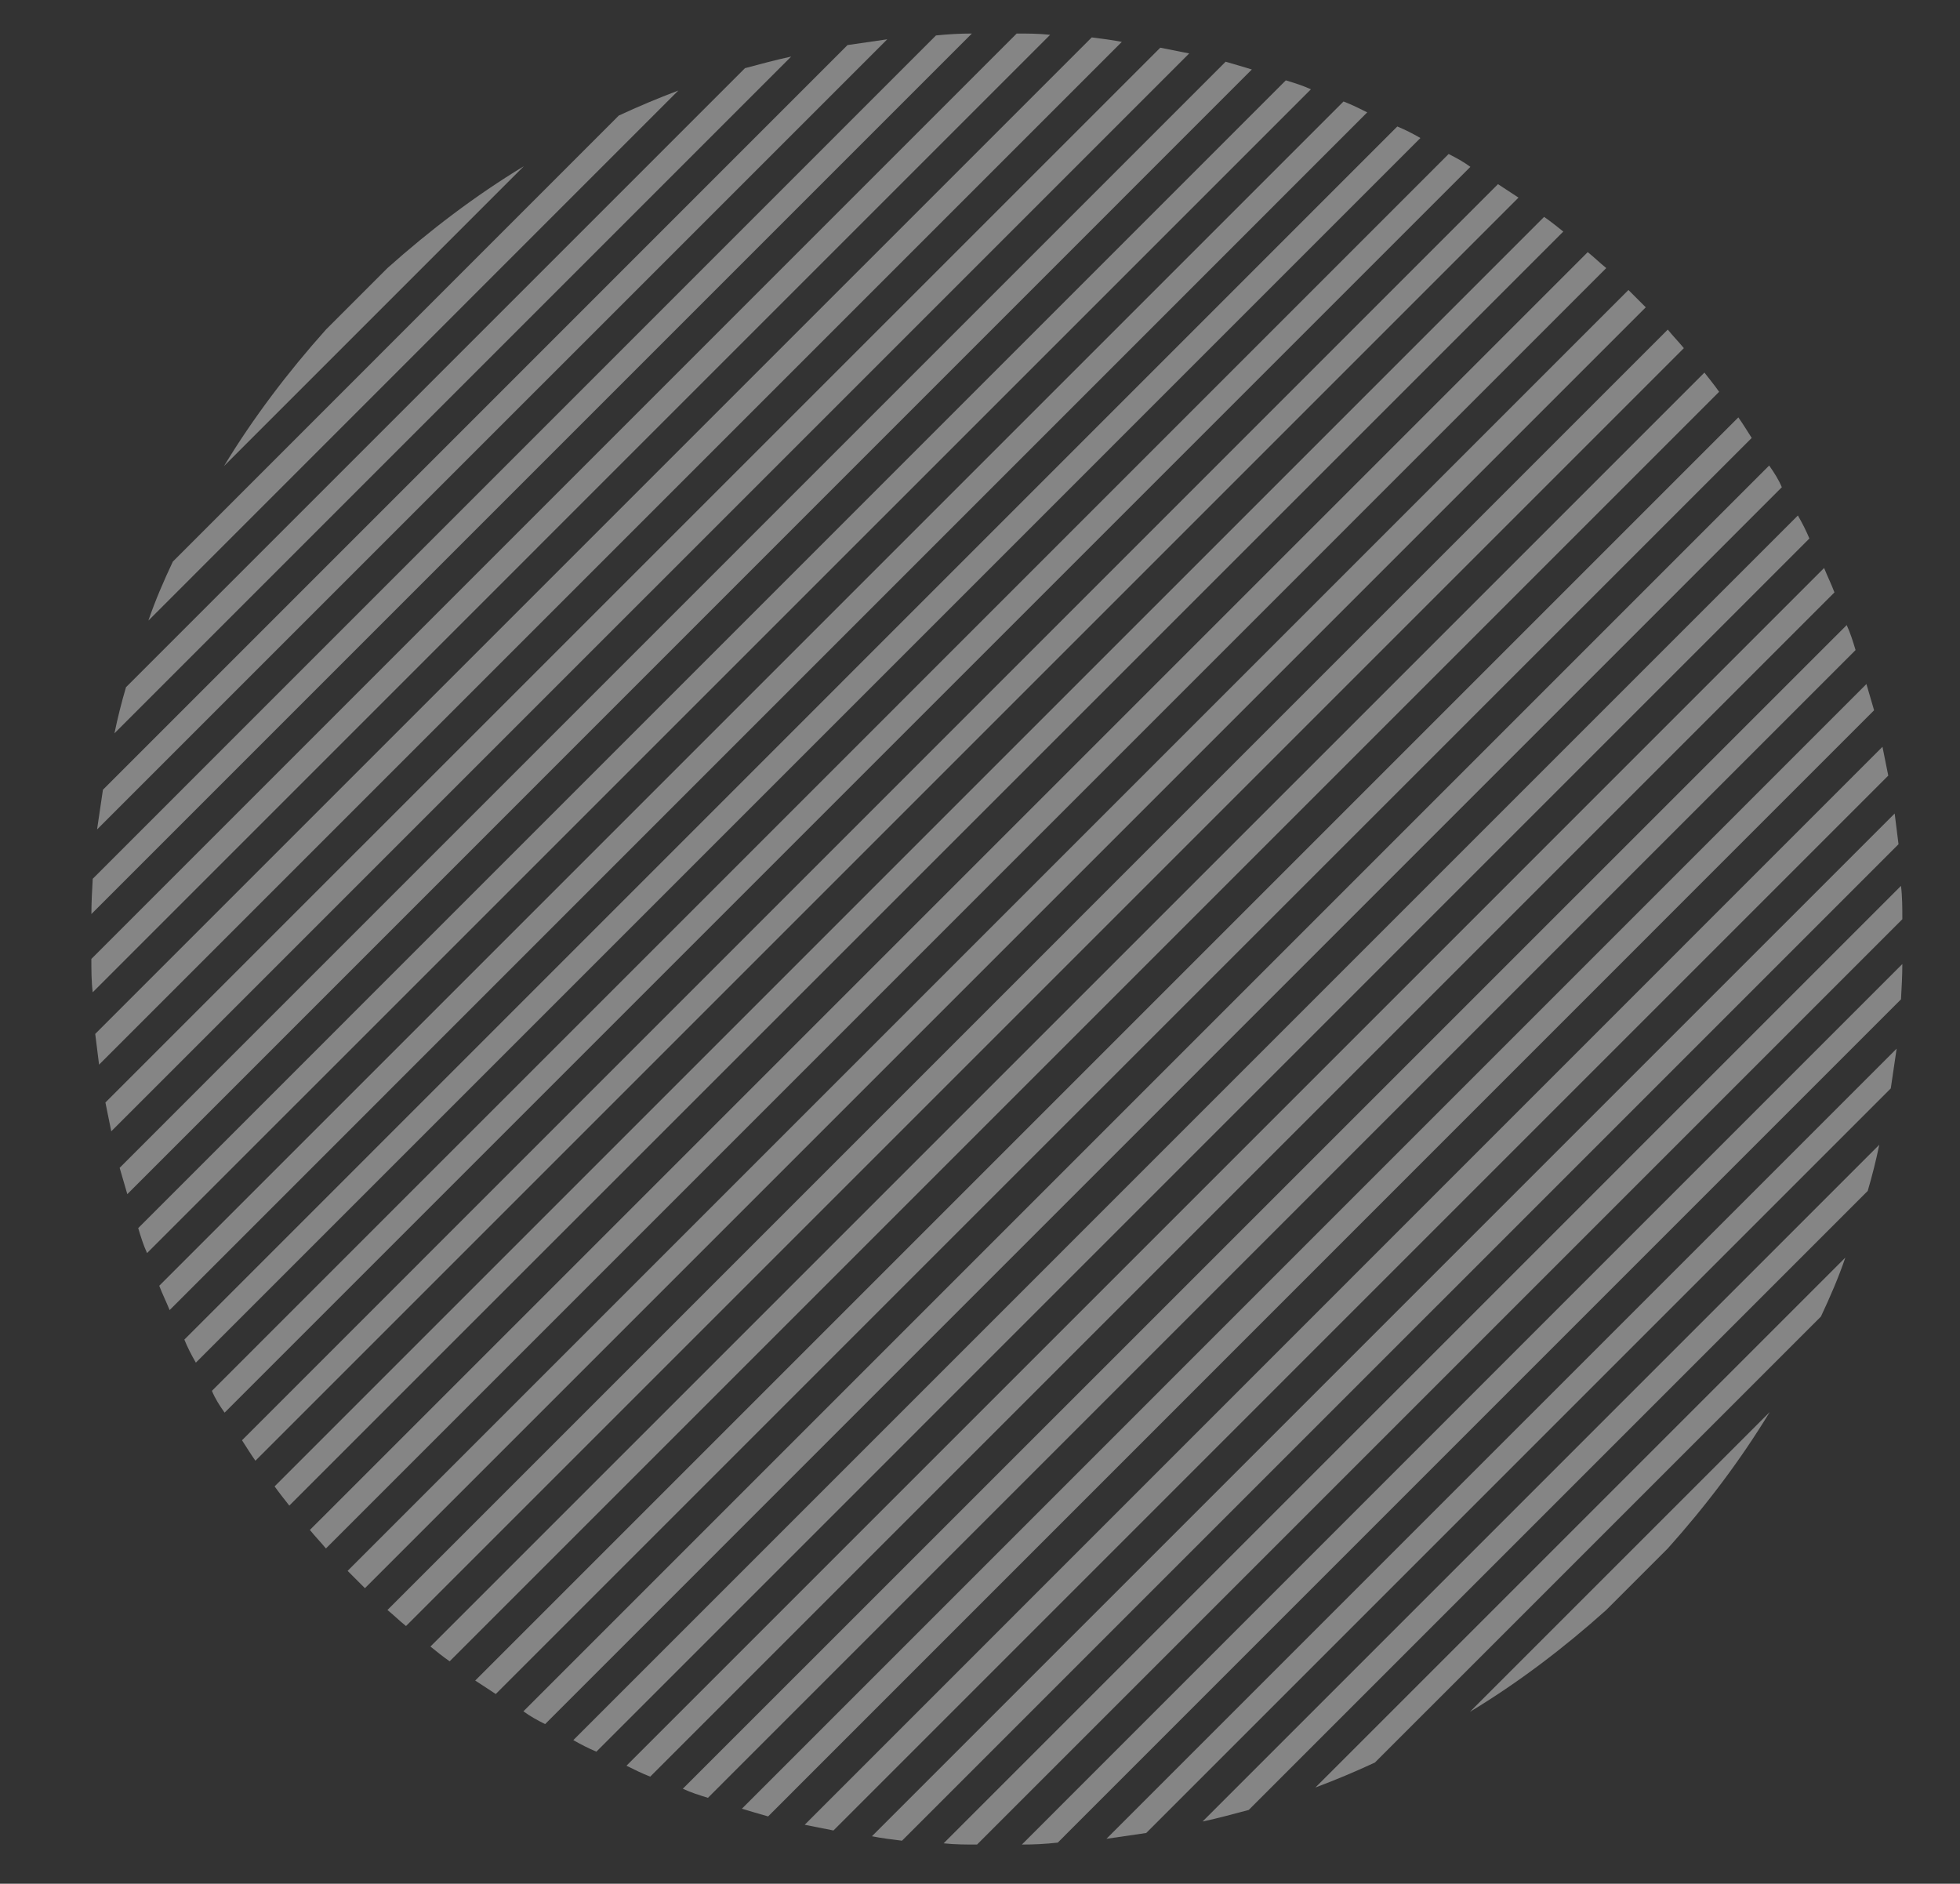 <?xml version="1.0" encoding="utf-8"?>
<!-- Generator: Adobe Illustrator 16.0.3, SVG Export Plug-In . SVG Version: 6.00 Build 0)  -->
<!DOCTYPE svg PUBLIC "-//W3C//DTD SVG 1.1//EN" "http://www.w3.org/Graphics/SVG/1.1/DTD/svg11.dtd">
<svg version="1.1" id="Layer_1" xmlns="http://www.w3.org/2000/svg" xmlns:xlink="http://www.w3.org/1999/xlink" x="0px" y="0px"
	 width="58.5px" height="56.223px" viewBox="0 0 58.5 56.223" enable-background="new 0 0 58.5 56.223" xml:space="preserve">
<rect x="0" y="0" width="58.5" height="56.223" fill="#333333" stroke="none"/>
<g opacity="0.4">
	<path fill="#FFFFFF" d="M15.636,4.96l-8.952,8.952C7.567,12.457,8.6,11.1,9.728,9.837l1.836-1.836
		C12.826,6.874,14.183,5.841,15.636,4.96z"/>
	<path fill="#FFFFFF" d="M20.246,2.702L4.429,18.522c0.209-0.611,0.459-1.185,0.729-1.759L18.469,3.449
		C19.043,3.182,19.637,2.932,20.246,2.702z"/>
	<path fill="#FFFFFF" d="M23.614,1.689L3.416,21.887c0.095-0.459,0.209-0.918,0.345-1.377L22.236,2.034
		C22.676,1.919,23.154,1.785,23.614,1.689z"/>
	<path fill="#FFFFFF" d="M26.482,1.173L2.897,24.756c0.06-0.402,0.115-0.784,0.175-1.185L25.296,1.345
		C25.68,1.288,26.084,1.23,26.482,1.173z"/>
	<path fill="#FFFFFF" d="M29.008,1.001l-26.28,26.28c0-0.345,0.02-0.707,0.04-1.053l25.168-25.17
		C28.299,1.021,28.643,1.001,29.008,1.001z"/>
	<path fill="#FFFFFF" d="M31.343,1.039L2.767,29.616c-0.04-0.327-0.04-0.672-0.04-0.996L30.345,1.001
		C30.669,1.001,31.013,1.001,31.343,1.039z"/>
	<path fill="#FFFFFF" d="M33.483,1.25L2.957,31.776c-0.04-0.307-0.075-0.611-0.115-0.918L32.585,1.116
		C32.89,1.156,33.199,1.193,33.483,1.25z"/>
	<path fill="#FFFFFF" d="M35.494,1.595L3.321,33.765c-0.06-0.286-0.115-0.573-0.175-0.86L34.631,1.423
		C34.915,1.48,35.205,1.537,35.494,1.595z"/>
	<path fill="#FFFFFF" d="M37.364,2.074L3.8,35.641c-0.08-0.269-0.155-0.536-0.229-0.786l33.01-33.013
		C36.851,1.919,37.115,1.997,37.364,2.074z"/>
	<path fill="#FFFFFF" d="M39.127,2.665L4.389,37.4c-0.114-0.25-0.189-0.497-0.264-0.746L38.378,2.398
		C38.628,2.476,38.877,2.55,39.127,2.665z"/>
	<path fill="#FFFFFF" d="M40.808,3.354L5.063,39.101c-0.1-0.247-0.215-0.476-0.31-0.726L40.1,3.029
		C40.35,3.124,40.578,3.239,40.808,3.354z"/>
	<path fill="#FFFFFF" d="M42.395,4.119L5.846,40.67c-0.134-0.229-0.25-0.459-0.344-0.688L41.705,3.775
		C41.936,3.87,42.164,3.985,42.395,4.119z"/>
	<path fill="#FFFFFF" d="M43.887,4.98L6.704,42.162c-0.149-0.209-0.285-0.421-0.379-0.651L43.237,4.596
		C43.468,4.713,43.677,4.826,43.887,4.98z"/>
	<path fill="#FFFFFF" d="M45.323,5.898L7.623,43.597c-0.135-0.192-0.265-0.401-0.4-0.611L44.71,5.496
		C44.919,5.631,45.113,5.763,45.323,5.898z"/>
	<path fill="#FFFFFF" d="M46.66,6.911L8.635,44.937c-0.15-0.192-0.305-0.385-0.439-0.574l37.891-37.89
		C46.281,6.607,46.471,6.759,46.66,6.911z"/>
	<path fill="#FFFFFF" d="M47.942,8.001L9.728,46.216c-0.155-0.188-0.324-0.361-0.479-0.553l38.14-38.138
		C47.579,7.677,47.754,7.849,47.942,8.001z"/>
	
		<rect x="2.718" y="27.663" transform="matrix(0.707 -0.707 0.707 0.707 -11.104 29.248)" fill="#FFFFFF" width="54.072" height="0.731"/>
	<path fill="#FFFFFF" d="M50.258,10.391l-38.14,38.14c-0.19-0.151-0.364-0.324-0.554-0.479L49.778,9.837
		C49.934,10.03,50.103,10.202,50.258,10.391z"/>
	<path fill="#FFFFFF" d="M51.311,11.694l-37.89,37.89c-0.195-0.135-0.385-0.287-0.574-0.441L50.872,11.12
		C51.021,11.312,51.176,11.501,51.311,11.694z"/>
	<path fill="#FFFFFF" d="M52.283,13.071L14.797,50.56c-0.209-0.134-0.404-0.27-0.614-0.402l37.701-37.701
		C52.02,12.649,52.148,12.859,52.283,13.071z"/>
	<path fill="#FFFFFF" d="M53.182,14.542L16.27,51.458c-0.23-0.115-0.44-0.229-0.648-0.382l37.182-37.182
		C52.952,14.104,53.087,14.313,53.182,14.542z"/>
	<path fill="#FFFFFF" d="M54.005,16.072L17.8,52.281c-0.229-0.098-0.458-0.212-0.688-0.345l36.549-36.551
		C53.795,15.615,53.91,15.845,54.005,16.072z"/>
	<path fill="#FFFFFF" d="M54.753,17.681L19.407,53.026c-0.25-0.097-0.479-0.212-0.709-0.326l35.746-35.748
		C54.544,17.202,54.659,17.432,54.753,17.681z"/>
	<path fill="#FFFFFF" d="M55.383,19.402L21.13,53.658c-0.25-0.077-0.5-0.154-0.75-0.271l34.738-34.731
		C55.232,18.903,55.308,19.153,55.383,19.402z"/>
	<path fill="#FFFFFF" d="M55.936,21.199l-33.01,33.014c-0.27-0.078-0.534-0.153-0.783-0.23l33.564-33.567
		C55.786,20.682,55.861,20.949,55.936,21.199z"/>
	<path fill="#FFFFFF" d="M56.359,23.149L24.876,54.633c-0.289-0.057-0.574-0.114-0.858-0.171l32.168-32.173
		C56.245,22.576,56.301,22.862,56.359,23.149z"/>
	<path fill="#FFFFFF" d="M56.665,25.197L26.922,54.938c-0.305-0.038-0.614-0.075-0.898-0.133L56.55,24.28
		C56.59,24.584,56.625,24.891,56.665,25.197z"/>
	<path fill="#FFFFFF" d="M56.779,27.436L29.162,55.053c-0.324,0-0.669,0-0.998-0.037L56.739,26.44
		C56.779,26.764,56.779,27.109,56.779,27.436z"/>
	<path fill="#FFFFFF" d="M56.779,28.772c0,0.345-0.021,0.709-0.04,1.054L31.571,54.995c-0.363,0.041-0.708,0.058-1.072,0.058
		L56.779,28.772z"/>
	<path fill="#FFFFFF" d="M56.609,31.298c-0.06,0.401-0.114,0.785-0.175,1.187L34.211,54.708c-0.384,0.058-0.783,0.115-1.187,0.173
		L56.609,31.298z"/>
	<path fill="#FFFFFF" d="M56.091,34.166c-0.095,0.46-0.21,0.919-0.345,1.378L37.271,54.02c-0.439,0.115-0.918,0.25-1.378,0.345
		L56.091,34.166z"/>
	<path fill="#FFFFFF" d="M55.078,37.534c-0.209,0.611-0.459,1.185-0.729,1.76L41.037,52.605c-0.573,0.267-1.168,0.517-1.776,0.745
		L55.078,37.534z"/>
	<path fill="#FFFFFF" d="M52.822,42.143c-0.883,1.454-1.915,2.812-3.044,4.073l-1.836,1.836c-1.262,1.131-2.619,2.164-4.071,3.041
		L52.822,42.143z"/>
</g>
</svg>
